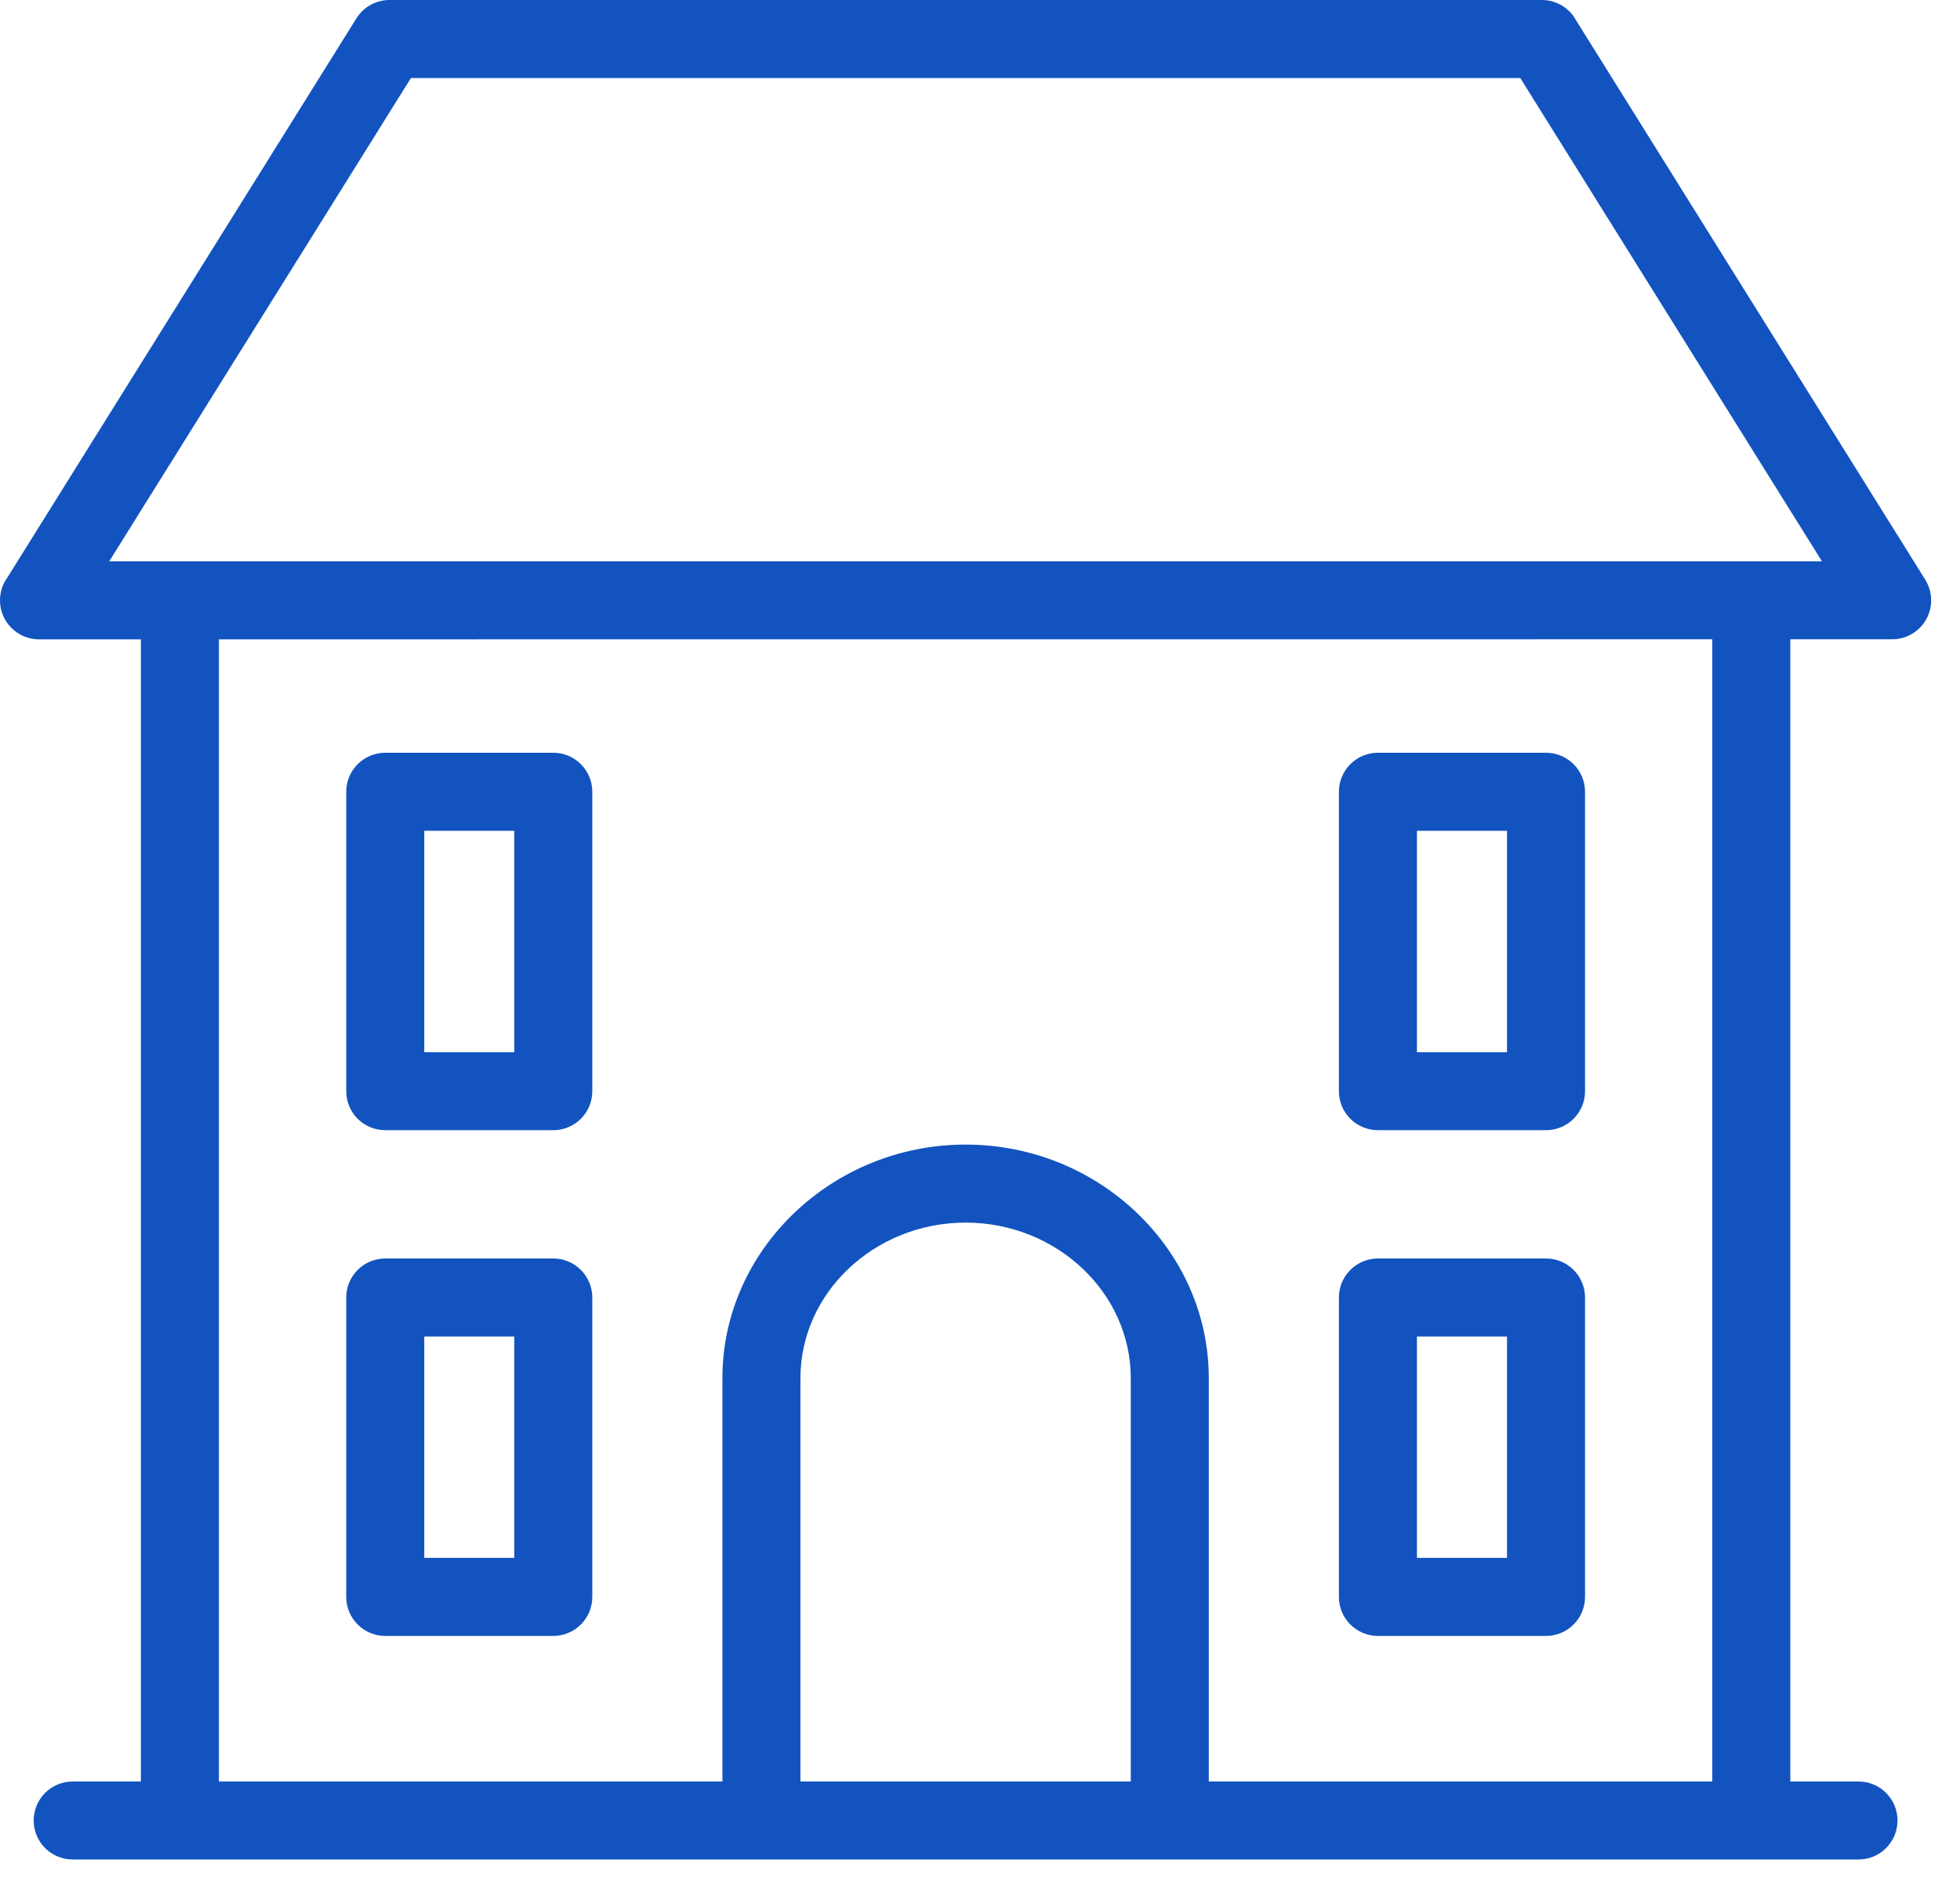 <svg width="26" height="25" viewBox="0 0 26 25" fill="none" xmlns="http://www.w3.org/2000/svg">
<path d="M23.749 8.479V23.629H24.654C24.94 23.629 25.171 23.86 25.171 24.146C25.171 24.432 24.94 24.663 24.654 24.663H23.255L23.232 24.664L23.209 24.663H15.541L15.517 24.664L15.494 24.663H10.124L10.101 24.664L10.077 24.663H2.41L2.387 24.664L2.363 24.663H0.964C0.678 24.663 0.447 24.432 0.447 24.146C0.447 23.86 0.678 23.629 0.964 23.629H1.869V8.48H0.517C0.232 8.48 0 8.248 0 7.963C0 7.851 0.035 7.747 0.096 7.663L4.727 0.245C4.825 0.087 4.993 0.001 5.165 0L20.453 0C20.65 0 20.821 0.11 20.908 0.271L25.54 7.69C25.69 7.932 25.616 8.251 25.374 8.401C25.289 8.454 25.195 8.479 25.101 8.479H23.749ZM18.796 13.956H19.991V11.019H18.796V13.956ZM20.508 14.99H18.279C17.993 14.99 17.761 14.759 17.761 14.473V10.502C17.761 10.216 17.993 9.984 18.279 9.984H20.508C20.794 9.984 21.026 10.216 21.026 10.502V14.473C21.026 14.759 20.794 14.99 20.508 14.99ZM5.628 13.956H6.822V11.019H5.628V13.956ZM7.34 14.99H5.11C4.825 14.99 4.593 14.759 4.593 14.473V10.502C4.593 10.216 4.825 9.984 5.11 9.984H7.34C7.625 9.984 7.857 10.216 7.857 10.502V14.473C7.857 14.759 7.625 14.99 7.34 14.99ZM22.714 23.629V8.479L2.904 8.48V23.629H9.583V18.279C9.583 17.423 9.95 16.646 10.541 16.083C11.125 15.527 11.928 15.181 12.809 15.181C13.691 15.181 14.494 15.527 15.077 16.083C15.668 16.646 16.035 17.423 16.035 18.279V23.629H22.714ZM10.618 23.629H15V18.279C15 17.716 14.757 17.203 14.366 16.831C13.968 16.452 13.417 16.216 12.809 16.216C12.201 16.216 11.65 16.452 11.252 16.831C10.861 17.203 10.618 17.716 10.618 18.279V23.629ZM18.796 20.663H19.991V17.727H18.796V20.663ZM20.508 21.698H18.279C17.993 21.698 17.761 21.466 17.761 21.181V17.209C17.761 16.924 17.993 16.692 18.279 16.692H20.508C20.794 16.692 21.026 16.924 21.026 17.209V21.181C21.026 21.466 20.794 21.698 20.508 21.698ZM5.628 20.663H6.822V17.727H5.628V20.663ZM7.34 21.698H5.11C4.825 21.698 4.593 21.466 4.593 21.181V17.209C4.593 16.924 4.825 16.692 5.11 16.692H7.34C7.625 16.692 7.857 16.924 7.857 17.209V21.181C7.857 21.466 7.625 21.698 7.34 21.698ZM20.167 1.035H5.451L1.449 7.445H24.169L20.167 1.035Z" fill="#1253C0"/>
</svg>
